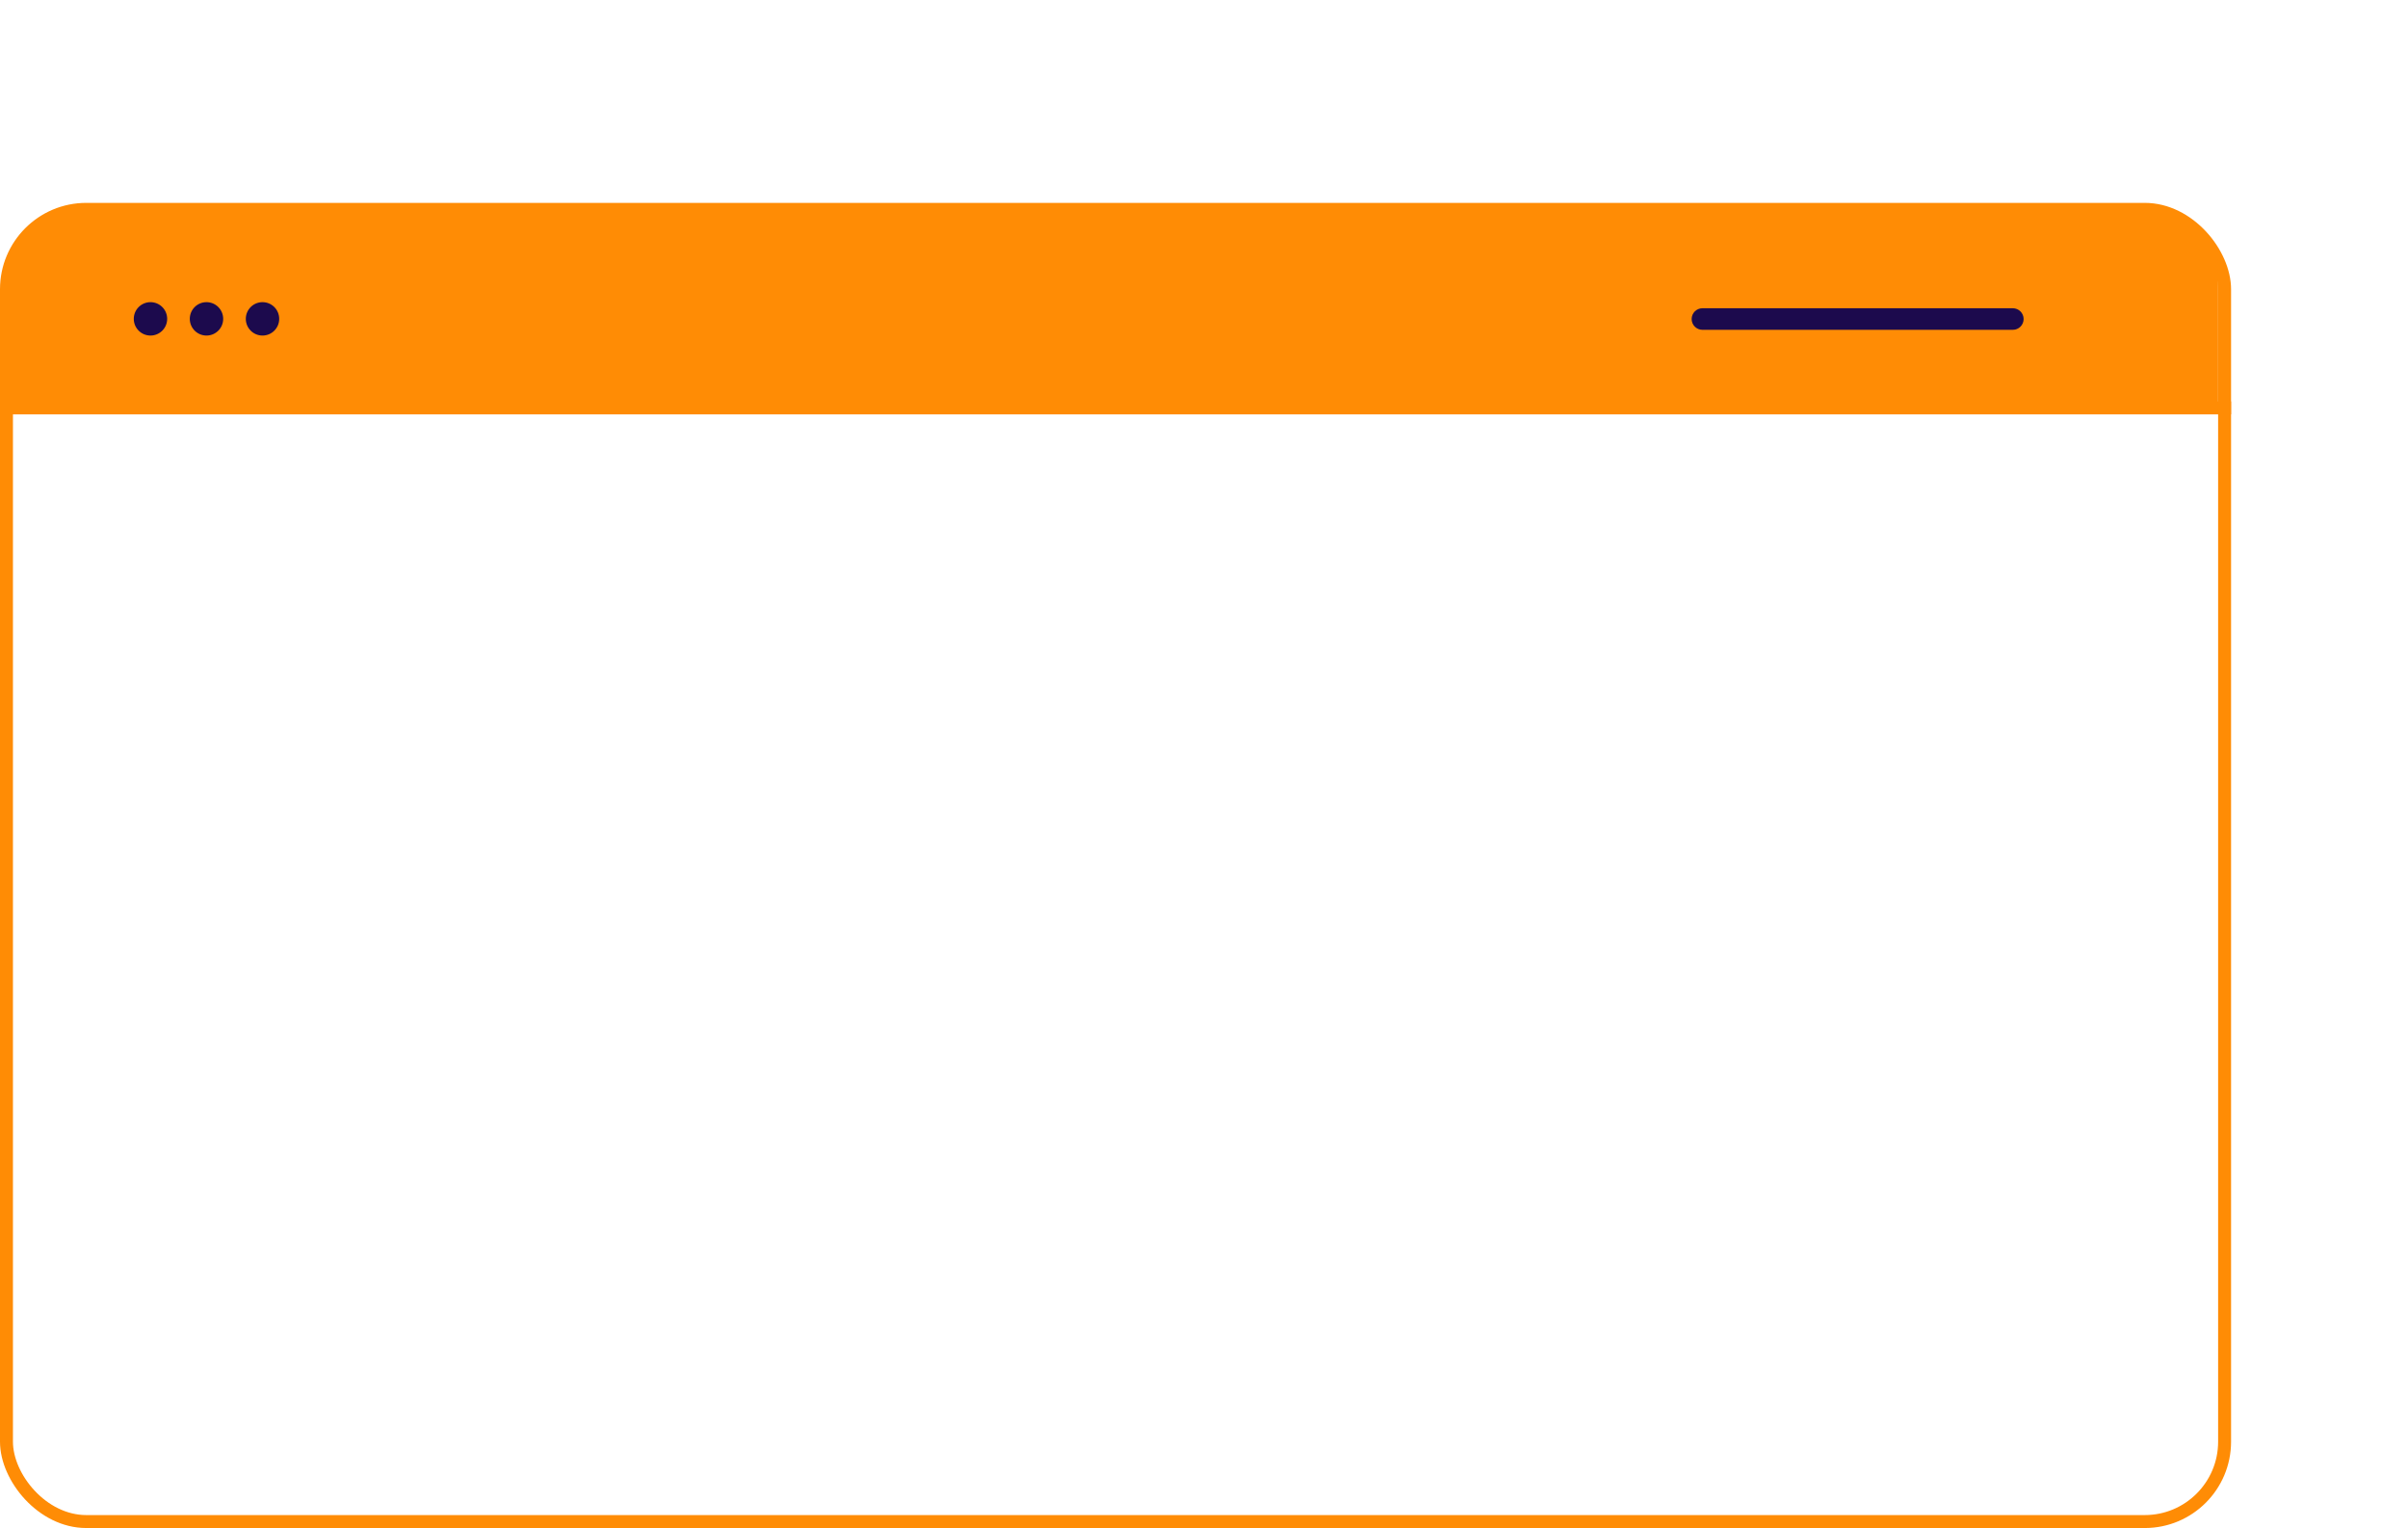 <svg width="558" height="354" viewBox="0 0 558 354" fill="none" xmlns="http://www.w3.org/2000/svg">
<path d="M514 94H2.5V64.5L5 55.5C10.27 51.241 13 50.011 17.5 49.5H480H502.5L514 58V94Z" fill="#FF8C05"/>
<path d="M466.43 76.41H394.5C393.12 76.41 392 75.29 392 73.91C392 72.53 393.12 71.41 394.5 71.41H466.43C467.81 71.41 468.93 72.53 468.93 73.91C468.93 75.29 467.82 76.41 466.43 76.41Z" fill="#1C0A4D"/>
<path d="M34.87 77.74C37.007 77.74 38.74 76.007 38.74 73.87C38.74 71.733 37.007 70 34.87 70C32.733 70 31 71.733 31 73.87C31 76.007 32.733 77.74 34.87 77.74Z" fill="#1C0A4D"/>
<path d="M47.85 77.74C49.987 77.74 51.72 76.007 51.72 73.87C51.72 71.733 49.987 70 47.85 70C45.713 70 43.98 71.733 43.98 73.87C43.98 76.007 45.713 77.74 47.85 77.74Z" fill="#1C0A4D"/>
<path d="M60.83 77.74C62.967 77.74 64.7 76.007 64.7 73.87C64.7 71.733 62.967 70 60.83 70C58.693 70 56.96 71.733 56.96 73.87C56.96 76.007 58.693 77.74 60.83 77.74Z" fill="#1C0A4D"/>
<path d="M517 93H0V96H517V93Z" fill="#FF8C05"/>
<rect x="1.5" y="48.5" width="514" height="304" rx="18.5" stroke="#FF8C05" stroke-width="3"/>
<defs>
<linearGradient id="paint0_linear_508_525" x1="470.57" y1="22.366" x2="521.381" y2="73.622" gradientUnits="userSpaceOnUse">
<stop offset="0.005" stop-color="#FF8C05"/>
<stop offset="0.74" stop-color="#CE2726"/>
</linearGradient>
</defs>
</svg>
